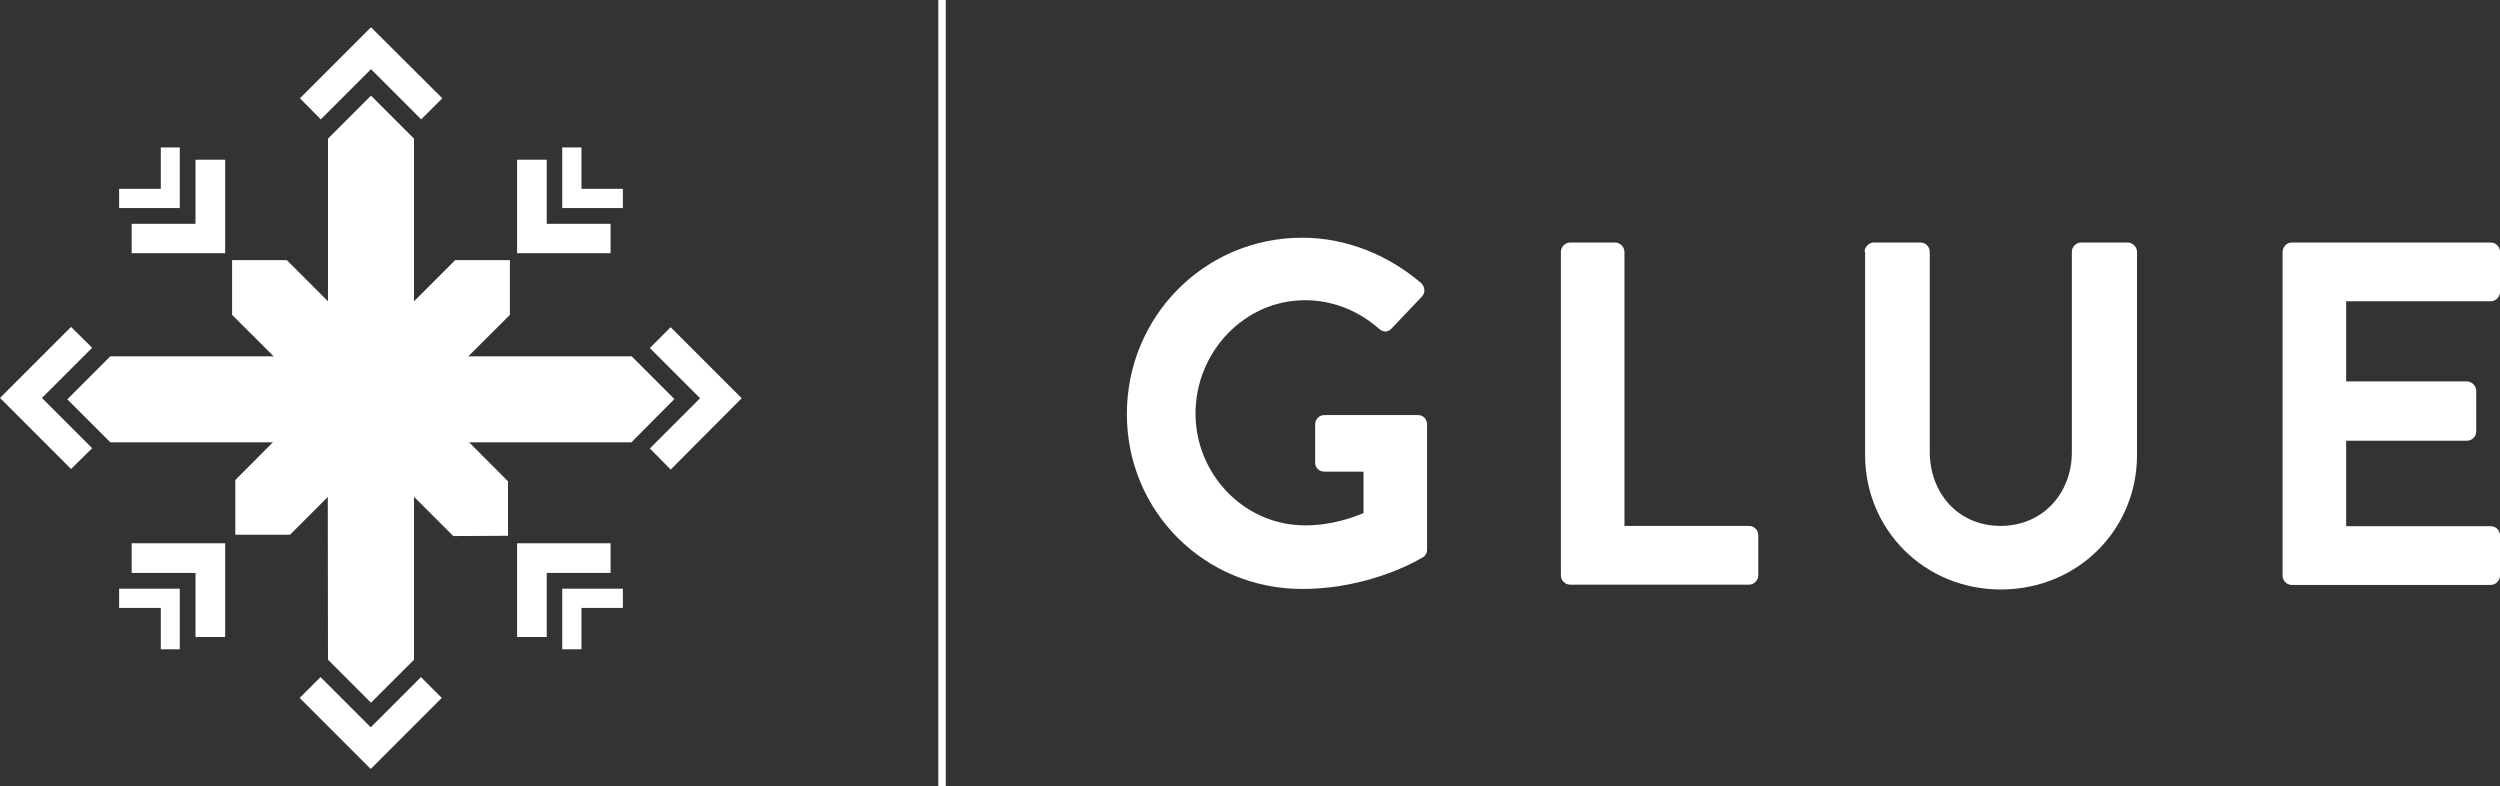 <?xml version="1.0" encoding="utf-8"?>
<!-- Generator: Adobe Illustrator 24.2.3, SVG Export Plug-In . SVG Version: 6.00 Build 0)  -->
<svg version="1.1" id="Layer_1" xmlns="http://www.w3.org/2000/svg" xmlns:xlink="http://www.w3.org/1999/xlink" x="0px" y="0px"
	 viewBox="0 0 936 294.3" style="enable-background:new 0 0 936 294.3;" xml:space="preserve">
<rect x="0" y="0" width="936" height="294.3" fill="#333333" stroke="none"/>
<style type="text/css">
	.st0{fill:#FFFFFF;}
</style>
<g>
	<polygon class="st0" points="252.5,149.4 236.4,165.6 155,165.6 155,247 138.9,263.1 122.8,247 122.7,165.6 41.3,165.6 25.2,149.5 
		41.3,133.4 122.8,133.4 122.8,51.9 138.9,35.8 155,51.9 155,133.4 236.5,133.4 252.5,149.4 	"/>
	<polygon class="st0" points="190.2,200.6 169.7,200.7 138.9,169.9 108.6,200.2 88.1,200.2 88.1,179.7 118.4,149.3 86.9,117.9 
		86.9,97.4 107.4,97.4 138.9,128.9 170.4,97.4 190.9,97.4 190.9,117.9 159.4,149.3 190.2,180.2 190.2,200.6 	"/>
	<polygon class="st0" points="120.1,44.7 112.3,36.8 138.9,10.2 165.6,36.8 157.7,44.7 138.9,25.9 120.1,44.7 	"/>
	<polygon class="st0" points="26.6,175.6 0,149 26.6,122.4 34.5,130.2 15.7,149 34.5,167.8 26.6,175.6 	"/>
	<polygon class="st0" points="138.8,287.9 112.2,261.3 120,253.5 138.8,272.3 157.6,253.5 165.4,261.3 138.8,287.9 	"/>
	<polygon class="st0" points="251.1,175.8 243.3,167.9 262.1,149.1 243.3,130.3 251.1,122.5 277.7,149.1 251.1,175.8 	"/>
	<polygon class="st0" points="228.6,94.8 193.6,94.8 193.6,59.8 204.7,59.8 204.7,83.8 228.6,83.8 228.6,94.8 	"/>
	<polygon class="st0" points="233.2,77.9 210.5,77.9 210.5,55.2 217.7,55.2 217.7,70.7 233.2,70.7 233.2,77.9 	"/>
	<polygon class="st0" points="84.3,94.8 49.3,94.8 49.3,83.8 73.2,83.8 73.2,59.8 84.3,59.8 84.3,94.8 	"/>
	<polygon class="st0" points="67.3,77.9 44.6,77.9 44.6,70.7 60.2,70.7 60.2,55.2 67.3,55.2 67.3,77.9 	"/>
	<polygon class="st0" points="204.7,238.5 193.6,238.5 193.6,203.4 228.6,203.4 228.6,214.5 204.7,214.5 204.7,238.5 	"/>
	<polygon class="st0" points="217.7,243.1 210.5,243.1 210.5,220.4 233.2,220.4 233.2,227.6 217.7,227.6 217.7,243.1 	"/>
	<polygon class="st0" points="84.3,238.5 73.2,238.5 73.2,214.5 49.3,214.5 49.3,203.4 84.3,203.4 84.3,238.5 	"/>
	<polygon class="st0" points="67.3,243.1 60.2,243.1 60.2,227.6 44.6,227.6 44.6,220.4 67.3,220.4 67.3,243.1 	"/>
	<path class="st0" d="M487.5,89c16.5,0,32.2,6.4,44.6,17c1.5,1.5,1.6,3.7,0.2,5.1L521,123c-1.5,1.5-3.1,1.5-4.8,0
		c-7.9-6.9-17.5-10.6-27.6-10.6c-22.9,0-41,19.6-41,42.4c0,22.7,18.1,41.9,41.1,41.9c10.2,0,18.1-3.1,21.8-4.6v-15.5h-14.6
		c-2,0-3.5-1.5-3.5-3.3v-14.4c0-2,1.5-3.5,3.5-3.5H531c1.8,0,3.3,1.6,3.3,3.5v46.8c0,1.5-0.7,2.4-1.5,2.9c0,0-18.8,11.9-45.3,11.9
		c-36.4,0-65.6-28.9-65.6-65.5C421.9,118.4,451.1,89,487.5,89L487.5,89z"/>
	<path class="st0" d="M584.4,94.3c0-1.8,1.5-3.5,3.5-3.5h16.8c1.8,0,3.5,1.6,3.5,3.5v102.6h46.6c2,0,3.5,1.6,3.5,3.5v15
		c0,1.8-1.5,3.5-3.5,3.5h-66.9c-2,0-3.5-1.6-3.5-3.5V94.3L584.4,94.3z"/>
	<path class="st0" d="M698.1,94.3c0-1.8,1.6-3.5,3.5-3.5H719c2,0,3.5,1.6,3.5,3.5v74.8c0,15.5,10.6,27.8,26.5,27.8
		c15.9,0,26.7-12.3,26.7-27.6v-75c0-1.8,1.5-3.5,3.5-3.5h17.4c1.8,0,3.5,1.6,3.5,3.5v76.1c0,27.8-22.1,50.3-51,50.3
		c-28.7,0-50.8-22.5-50.8-50.3V94.3L698.1,94.3z"/>
	<path class="st0" d="M854.6,94.3c0-1.8,1.5-3.5,3.5-3.5h74.4c2,0,3.5,1.6,3.5,3.5v15c0,1.8-1.5,3.5-3.5,3.5h-54.1v30h45.2
		c1.8,0,3.5,1.6,3.5,3.5v15.2c0,2-1.6,3.5-3.5,3.5h-45.2v32h54.1c2,0,3.5,1.6,3.5,3.5v15c0,1.8-1.5,3.5-3.5,3.5h-74.4
		c-2,0-3.5-1.6-3.5-3.5V94.3L854.6,94.3z"/>
	<polygon class="st0" points="354.1,294.3 351.3,294.3 351.3,0 354.1,0 354.1,294.3 	"/>
</g>
</svg>
